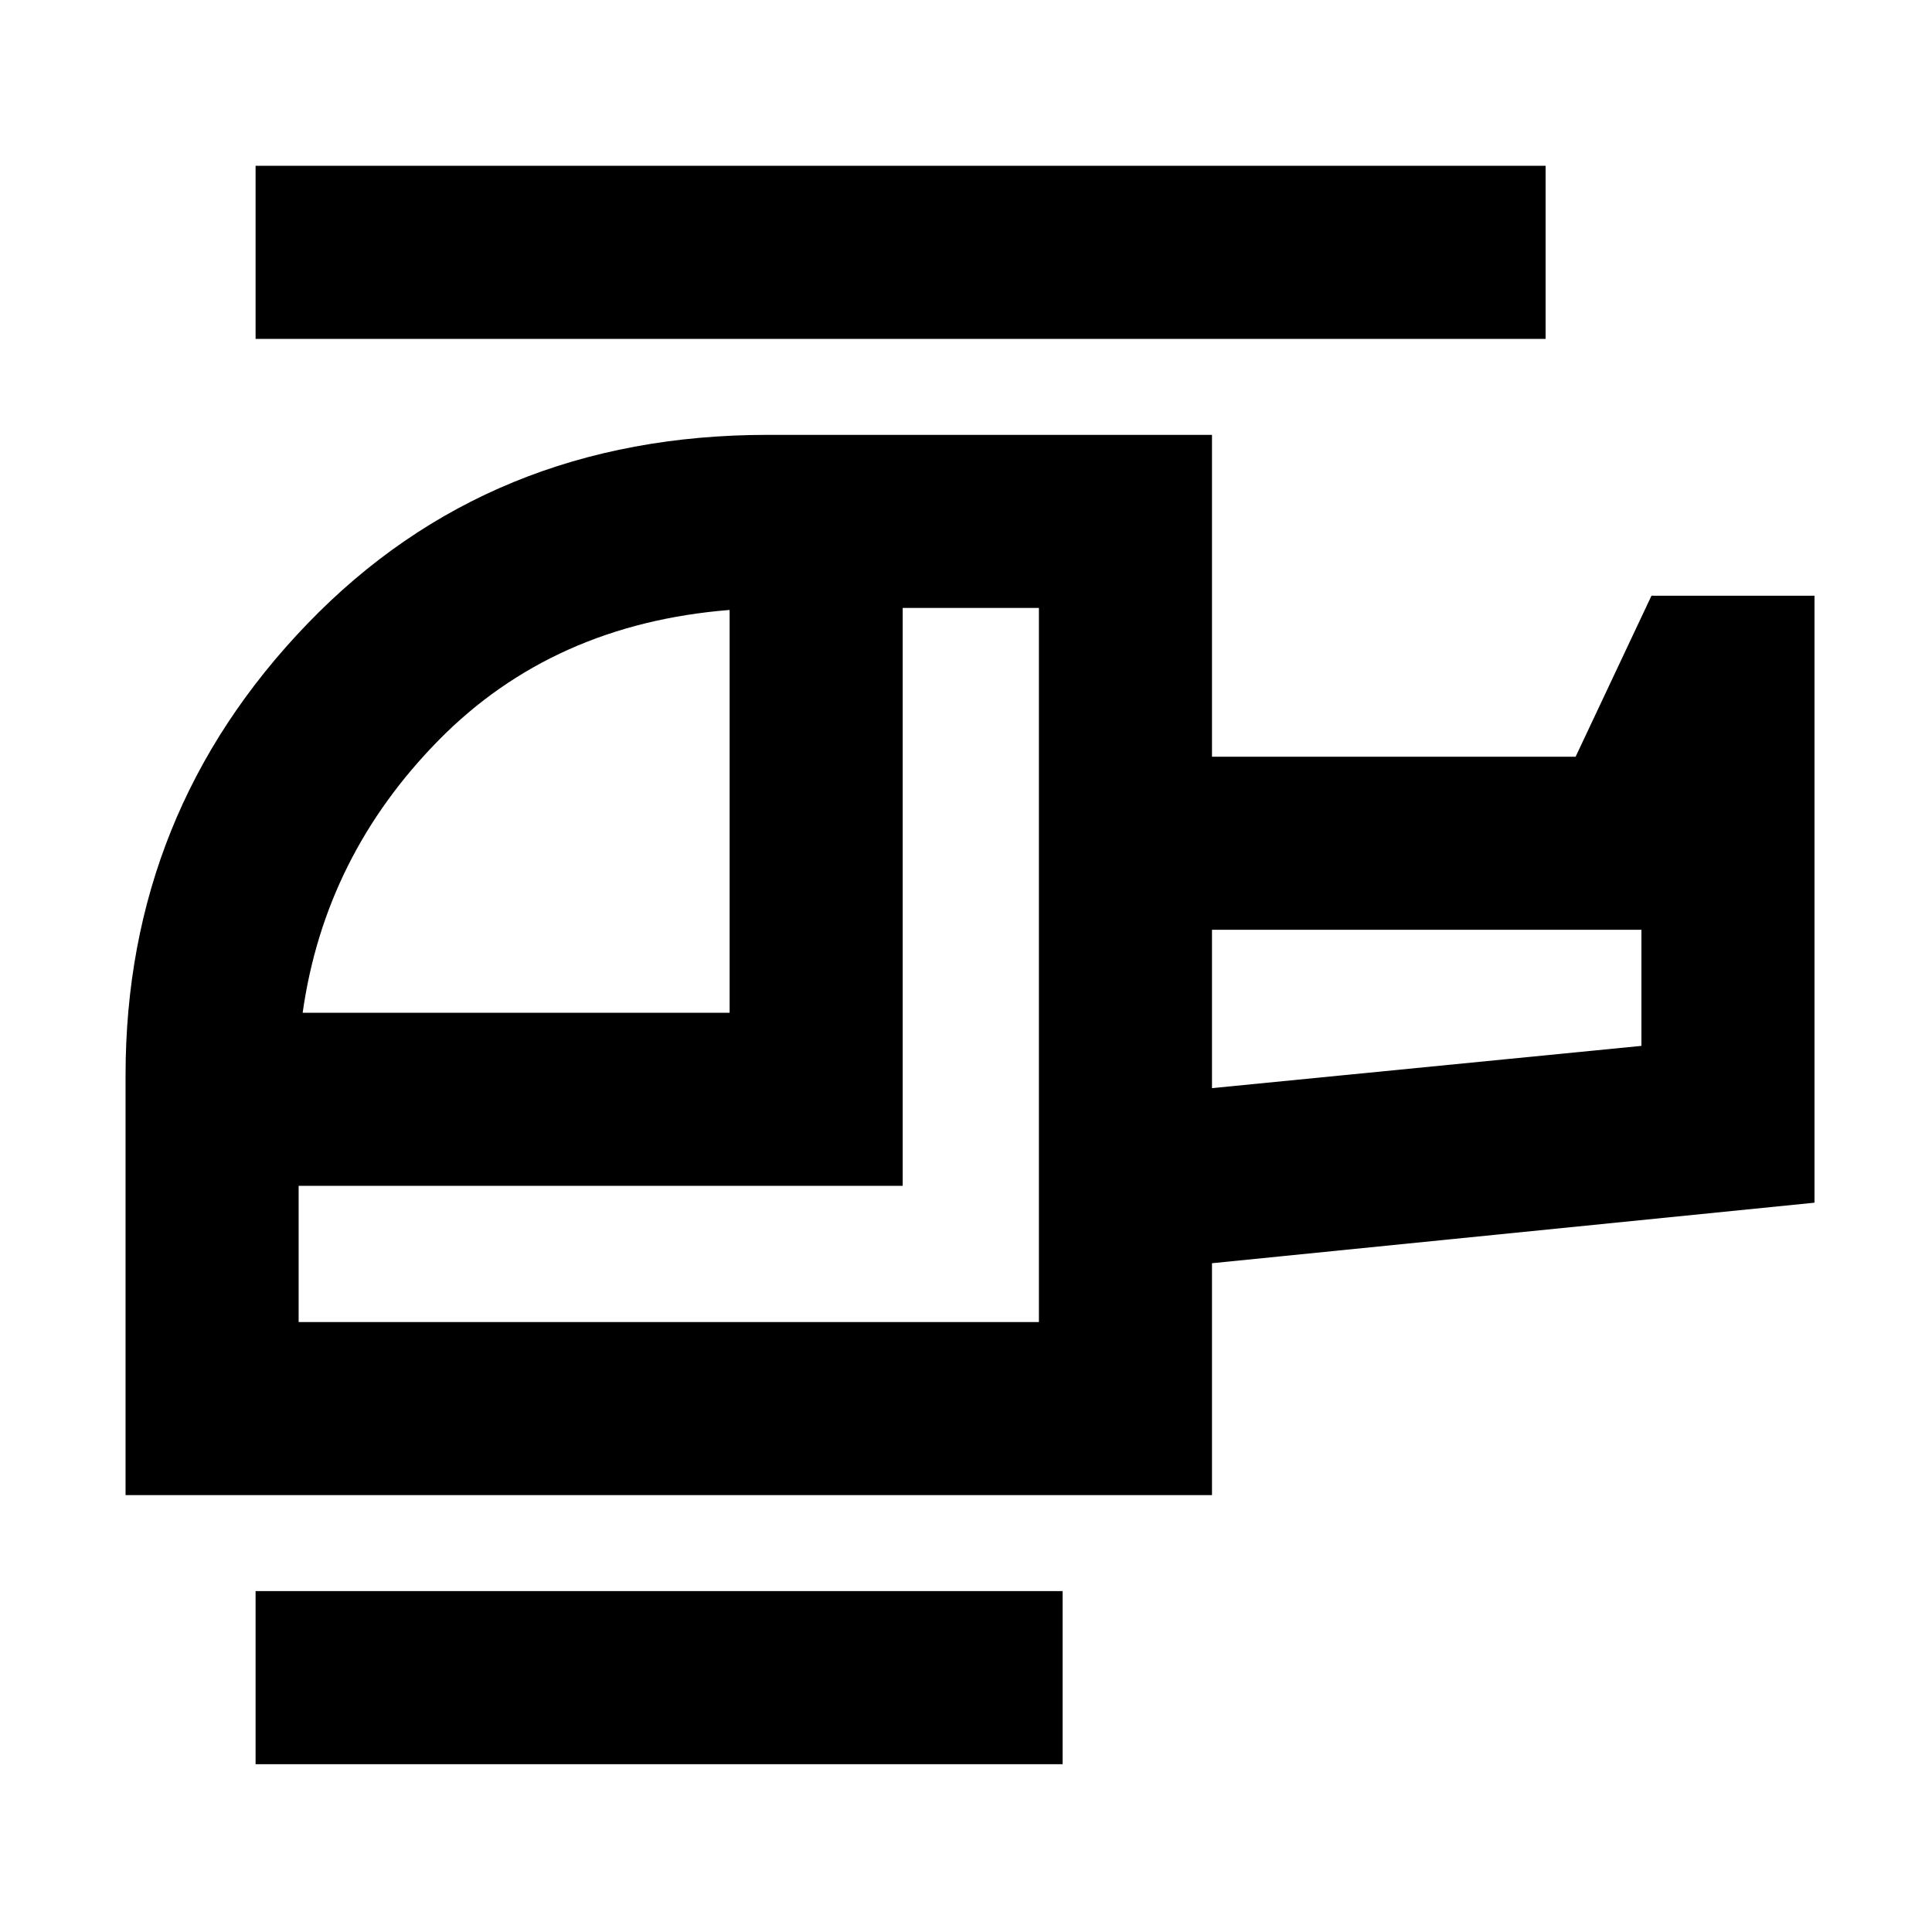 <svg xmlns="http://www.w3.org/2000/svg" height="24" viewBox="0 -960 960 960" width="24"><path d="M362.54-456.77v-200.15q-87.69 7-144.42 64.57-56.73 57.58-67.73 135.58h212.15Zm153.69 153.69v-354.84h-67.69v287.15H148.39v67.69h367.84Zm86-116.23 213.38-21V-498H602.23v78.69ZM528-83.39H127v-86h401v86Zm74.23-133.69H62.39v-208.69q0-130.56 90.43-224.36 90.43-93.79 228.72-93.79h220.69V-584h180.69l37.69-80h81v301.61l-299.38 30.08v115.23ZM768-791.61H127v-86h641v86Zm-165.77 372.3V-498v78.69Zm-86 116.23Z"/></svg>